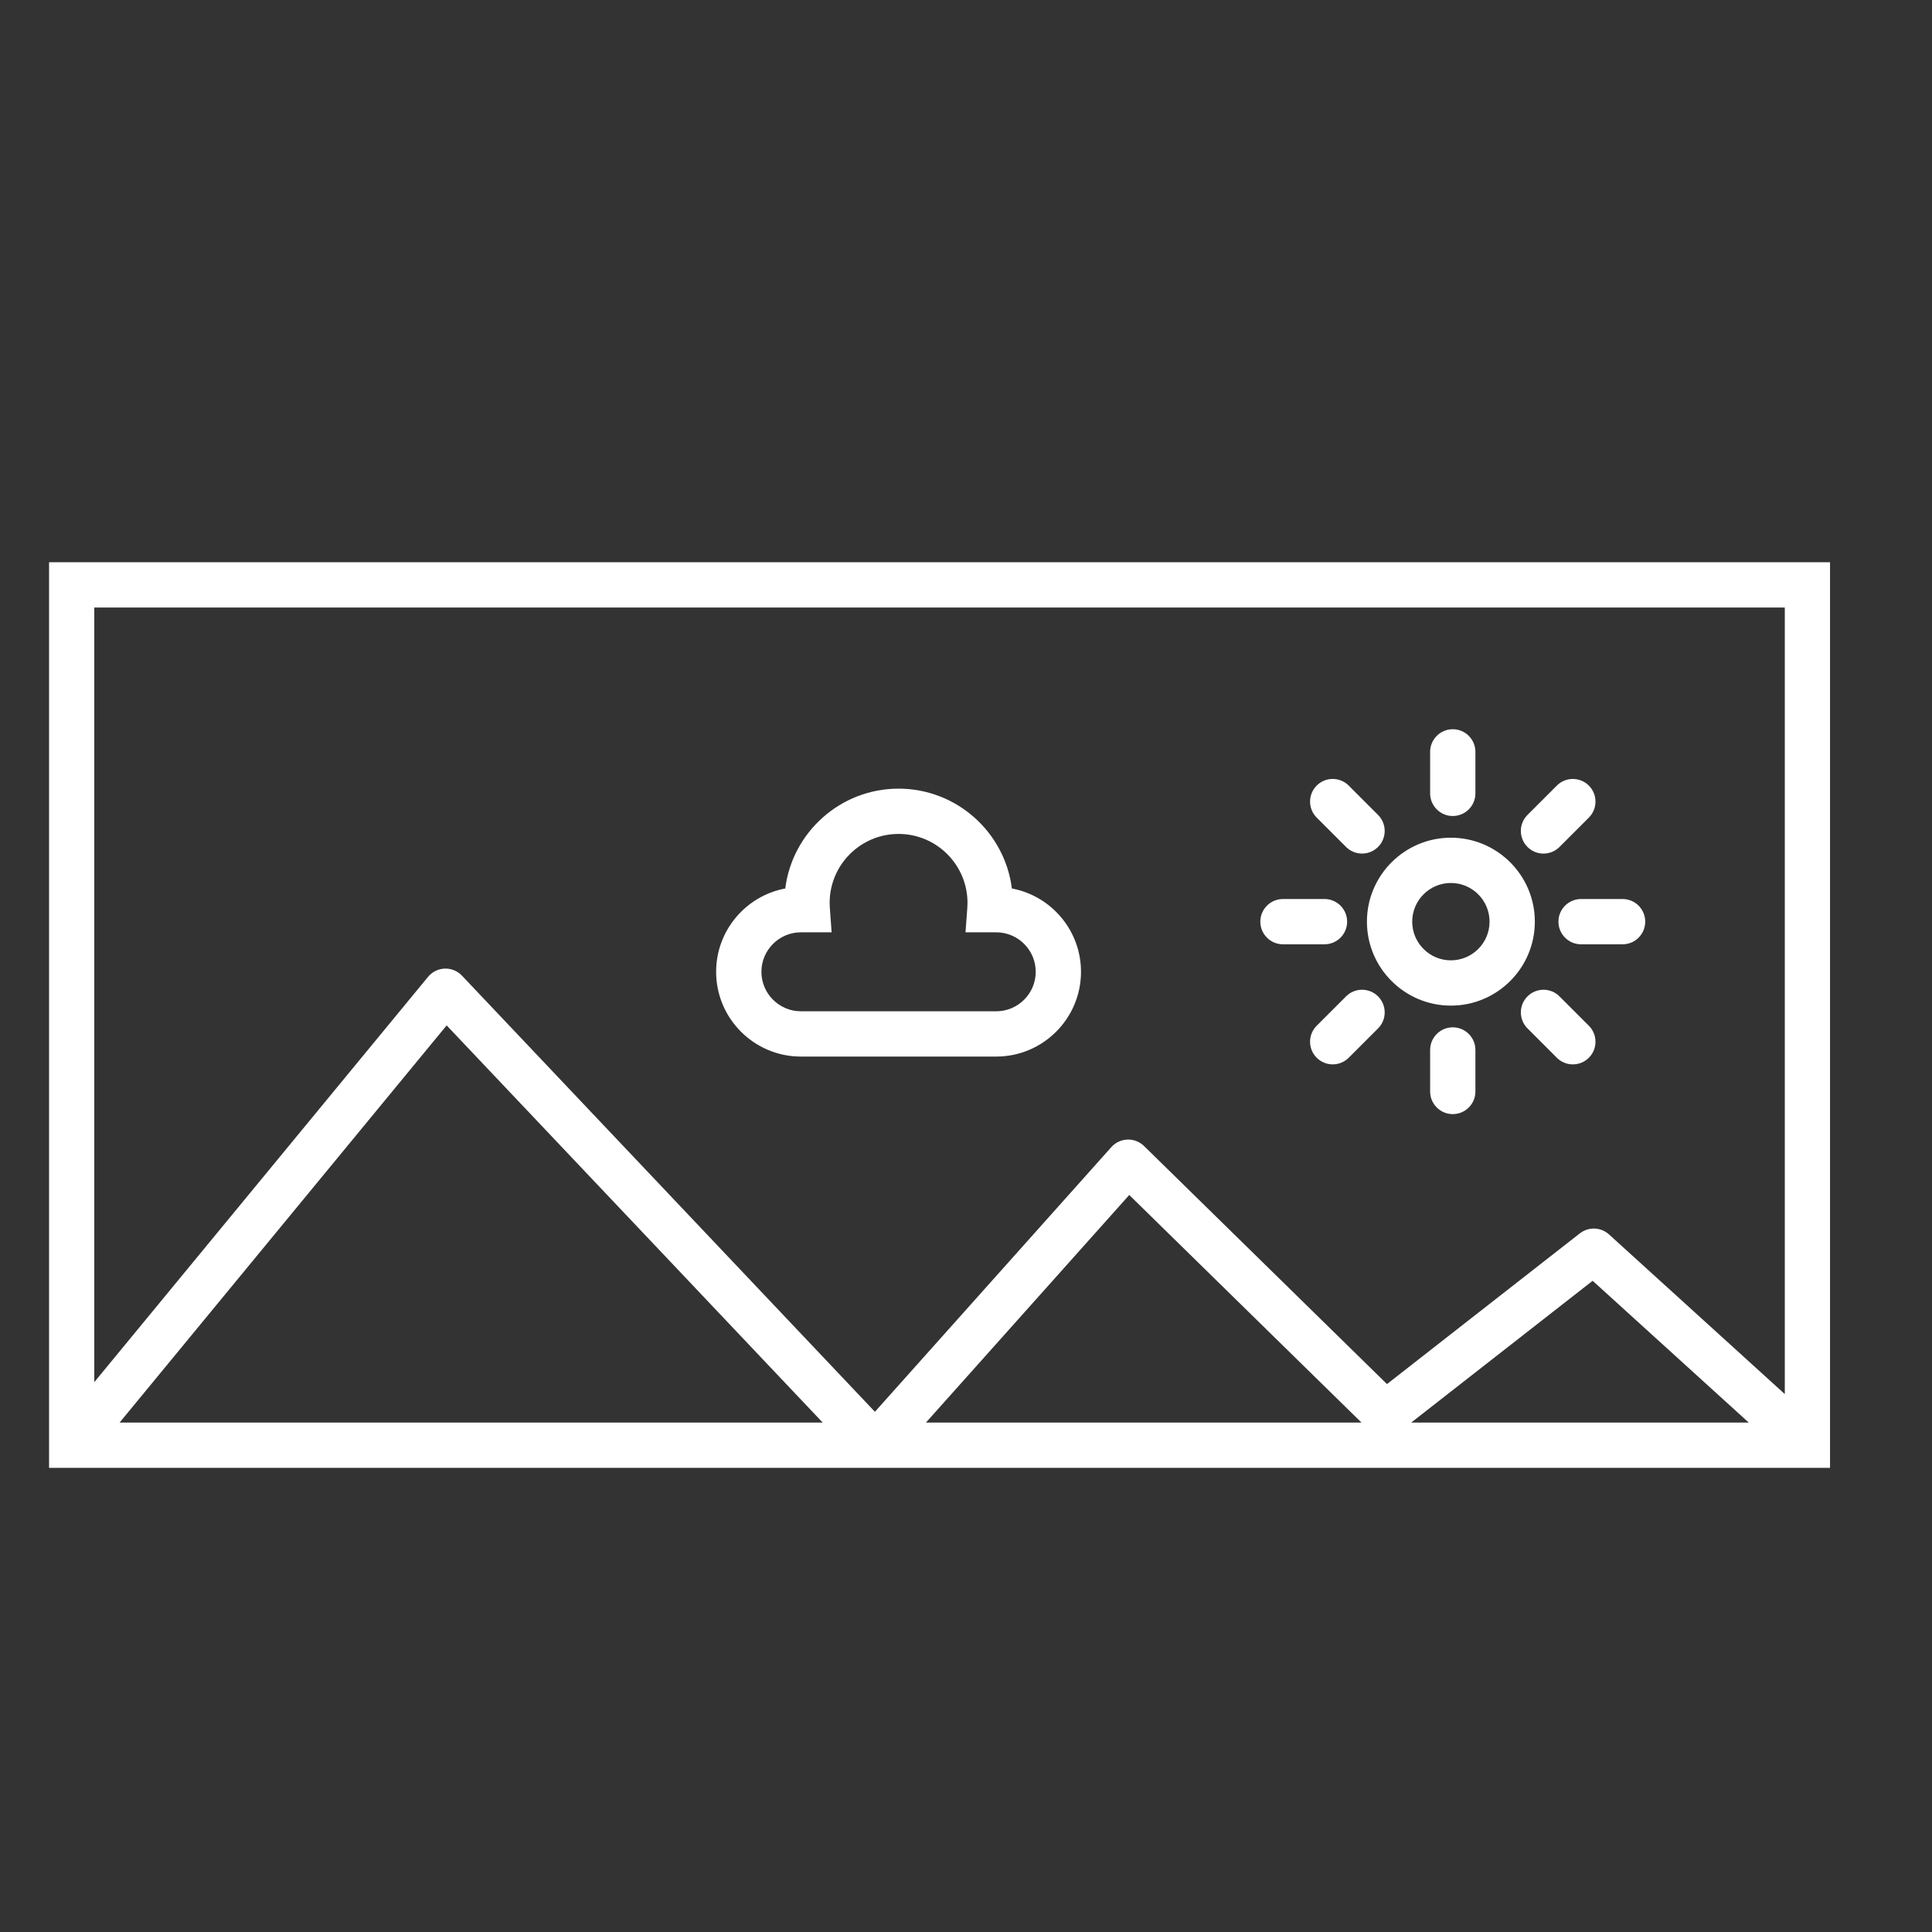 <?xml version="1.0" encoding="UTF-8"?>
<svg width="1200pt" height="1200pt" version="1.1" viewBox="0 0 1200 1200" xmlns="http://www.w3.org/2000/svg">
 <rect x="0" y="0" width="1200" height="1200" fill="#333333" stroke="none"/>
 <g fill="#ffffff">
  <path d="m497.45 656.25h121.33c29.027 0 52.648-23.617 52.648-52.648 0-25.711-18.527-47.18-42.934-51.75-4.406-34.914-34.289-62.008-70.383-62.008s-65.977 27.094-70.379 62.012c-24.406 4.57-42.934 26.035-42.934 51.75 0 29.027 23.617 52.645 52.648 52.645zm0-77.168h19.086l-1.109-15.094c-0.078-1.059-0.117-2.125-0.117-3.207-0.004-23.605 19.199-42.812 42.805-42.812s42.812 19.207 42.812 42.812c0 1.078-0.043 2.148-0.121 3.207l-1.109 15.094h19.086c13.523 0 24.523 11 24.523 24.523-0.004 13.52-11.004 24.52-24.523 24.52h-121.33c-13.52 0-24.523-11-24.523-24.523 0-13.52 11.004-24.52 24.523-24.52z"/>
  <path d="m30.469 349.22v562.5h1106.2v-562.5zm1078.1 28.125v488.54l-109.18-99.16c-5.066-4.602-12.715-4.887-18.113-0.672l-119.8 93.621-150.88-147.85c-2.746-2.688-6.469-4.164-10.309-4.012-3.84 0.129-7.461 1.82-10.02 4.688l-146.84 164.38-256.49-270.88c-2.773-2.926-6.633-4.512-10.699-4.387-4.031 0.141-7.805 2.004-10.371 5.117l-207.3 251.73v-481.11zm-1034.3 506.25 203.15-246.7 233.59 246.7zm500.84 0 126.29-141.37 144.26 141.37zm301.4 0 112.71-88.078 96.977 88.078z"/>
  <path d="m901.17 624.61c28.754 0 52.148-23.395 52.148-52.148 0-28.754-23.395-52.148-52.148-52.148s-52.148 23.395-52.148 52.148c0 28.754 23.395 52.148 52.148 52.148zm0-76.172c13.246 0 24.023 10.777 24.023 24.023 0 13.246-10.777 24.023-24.023 24.023s-24.023-10.777-24.023-24.023c0-13.246 10.777-24.023 24.023-24.023z"/>
  <path d="m902.34 506.84c7.766 0 14.062-6.297 14.062-14.062v-25.781c0-7.766-6.297-14.062-14.062-14.062s-14.062 6.297-14.062 14.062v25.781c0 7.766 6.297 14.062 14.062 14.062z"/>
  <path d="m902.34 638.09c-7.766 0-14.062 6.297-14.062 14.062v25.781c0 7.766 6.297 14.062 14.062 14.062s14.062-6.297 14.062-14.062v-25.781c0-7.766-6.297-14.062-14.062-14.062z"/>
  <path d="m836.05 526.05c2.746 2.746 6.344 4.121 9.945 4.121 3.598 0 7.199-1.375 9.941-4.117 5.492-5.492 5.492-14.395 0.004-19.887l-18.227-18.23c-5.492-5.492-14.398-5.496-19.887 0-5.492 5.492-5.492 14.395-0.004 19.887z"/>
  <path d="m968.64 618.87c-5.492-5.492-14.398-5.492-19.887 0-5.492 5.492-5.492 14.395-0.004 19.887l18.227 18.23c2.746 2.746 6.344 4.121 9.945 4.121 3.598 0 7.199-1.375 9.941-4.117 5.492-5.492 5.492-14.395 0.004-19.887z"/>
  <path d="m967.97 572.46c0 7.766 6.297 14.062 14.062 14.062h25.781c7.766 0 14.062-6.297 14.062-14.062 0-7.766-6.297-14.062-14.062-14.062h-25.781c-7.766 0-14.062 6.297-14.062 14.062z"/>
  <path d="m796.88 586.52h25.781c7.766 0 14.062-6.297 14.062-14.062 0-7.766-6.297-14.062-14.062-14.062h-25.781c-7.766 0-14.062 6.297-14.062 14.062 0 7.766 6.297 14.062 14.062 14.062z"/>
  <path d="m958.69 530.18c3.598 0 7.199-1.375 9.945-4.121l18.227-18.23c5.492-5.492 5.492-14.395-0.004-19.887-5.492-5.492-14.395-5.492-19.887 0l-18.227 18.23c-5.492 5.492-5.492 14.395 0.004 19.887 2.746 2.75 6.344 4.121 9.941 4.121z"/>
  <path d="m836.05 618.87-18.227 18.23c-5.492 5.492-5.492 14.395 0.004 19.887 2.746 2.746 6.344 4.117 9.941 4.117 3.598 0 7.199-1.375 9.945-4.121l18.227-18.23c5.492-5.492 5.492-14.395-0.004-19.887-5.492-5.492-14.395-5.492-19.887 0.004z"/>
 </g>
</svg>
